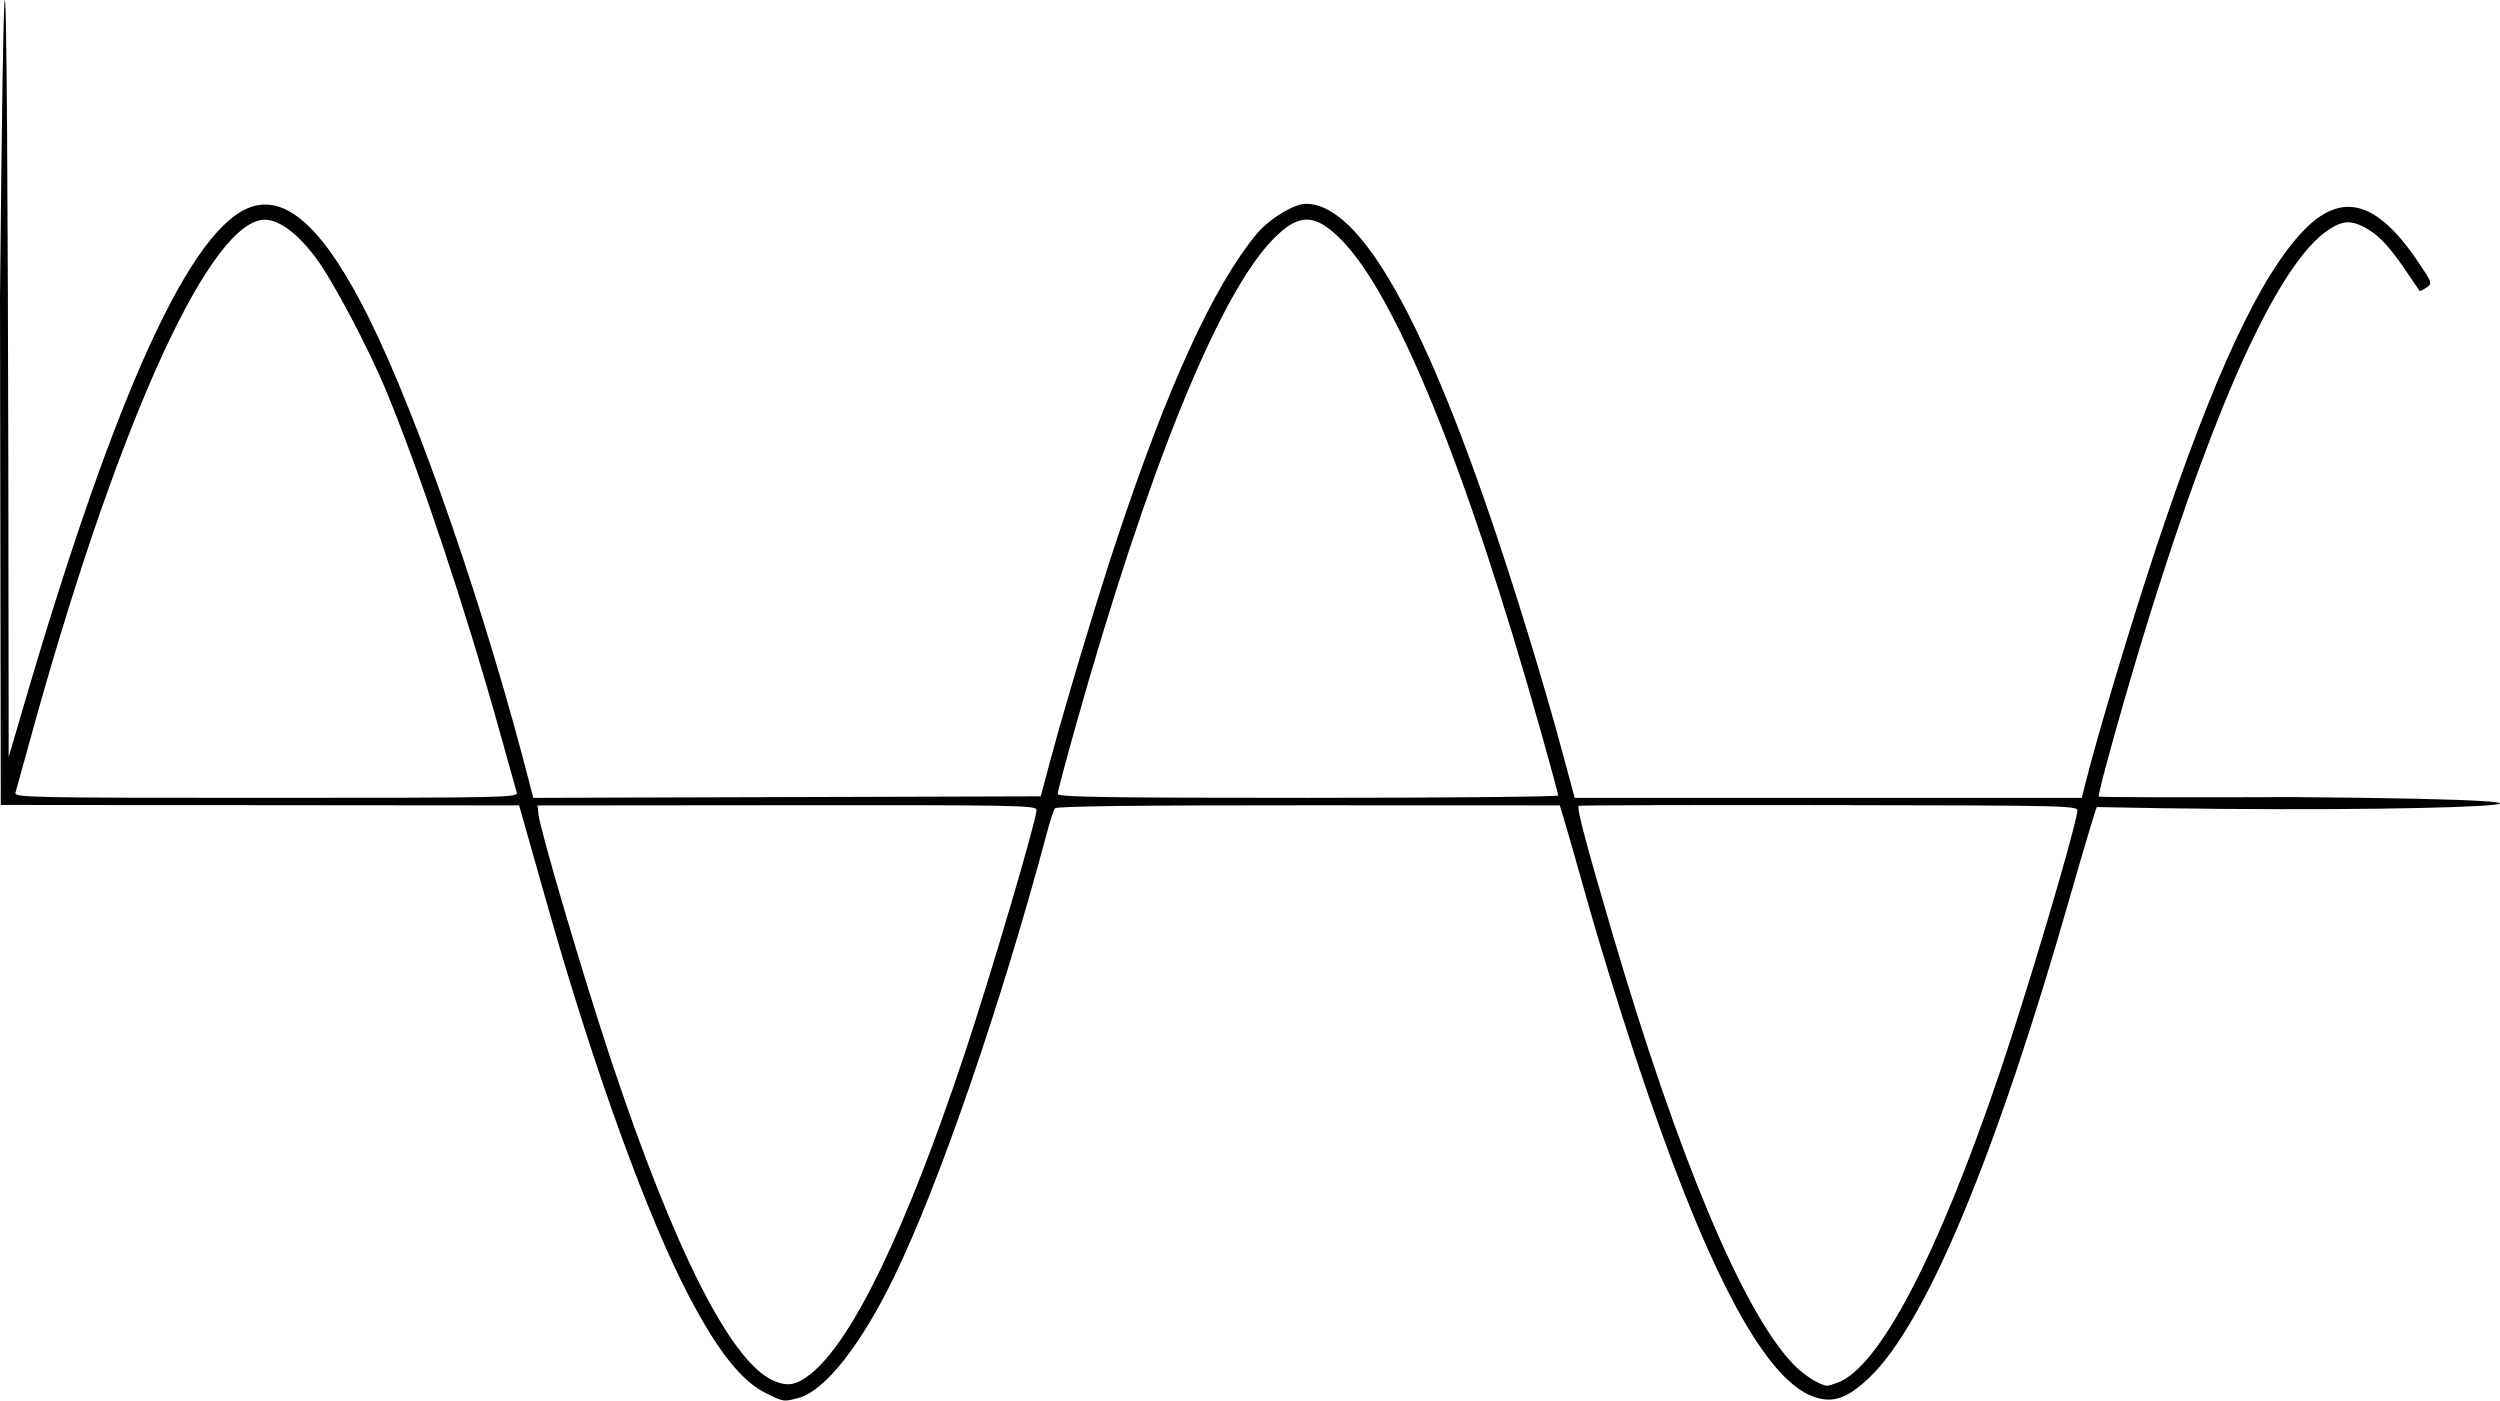 <?xml version="1.0" encoding="UTF-8" standalone="no"?>
<!-- Created with Inkscape (http://www.inkscape.org/) -->

<svg
   width="292.477mm"
   height="163.846mm"
   viewBox="0 0 292.477 163.846"
   version="1.1"
   id="svg103"
   inkscape:version="1.1.1 (eb90963e84, 2021-10-02)"
   sodipodi:docname="sinus.svg"
   xmlns:inkscape="http://www.inkscape.org/namespaces/inkscape"
   xmlns:sodipodi="http://sodipodi.sourceforge.net/DTD/sodipodi-0.dtd"
   xmlns="http://www.w3.org/2000/svg"
   xmlns:svg="http://www.w3.org/2000/svg">
  <sodipodi:namedview
     id="namedview105"
     pagecolor="#505050"
     bordercolor="#ffffff"
     borderopacity="1"
     inkscape:pageshadow="0"
     inkscape:pageopacity="0"
     inkscape:pagecheckerboard="1"
     inkscape:document-units="mm"
     showgrid="false"
     inkscape:zoom="1.1456547"
     inkscape:cx="464.79973"
     inkscape:cy="231.30879"
     inkscape:window-width="1920"
     inkscape:window-height="1010"
     inkscape:window-x="0"
     inkscape:window-y="34"
     inkscape:window-maximized="1"
     inkscape:current-layer="layer1" />
  <defs
     id="defs100" />
  <g
     inkscape:label="Layer 1"
     inkscape:groupmode="layer"
     id="layer1"
     transform="translate(44.808,-67.705)">
    <path
       style="fill:#000000;stroke-width:0.353"
       d="m 44.784,230.687 c -2.84,-1.415 -5.574,-4.853 -8.932,-11.232 -4.864,-9.24 -11.184,-26.656 -16.549,-45.606 -1.197,-4.23 -2.448,-8.642 -2.779,-9.804 l -0.602,-2.114 -30.32,-0.028 -30.32,-0.028 -0.089,-59.523 c 0.87,-90.641 1.001,21.517 1.014,53.929 l 1.755,-5.997 c 10.8,-36.91 19.693,-56.304 26.795,-58.431 4.186,-1.254 8.52,2.886 13.53,12.923 5.838,11.696 13.766,34.663 18.906,54.771 l 0.384,1.501 29.684,-0.09 29.684,-0.09 1.184,-4.41 c 1.724,-6.421 5.448,-18.798 7.667,-25.48 5.996,-18.062 11.284,-29.646 16.362,-35.847 1.449,-1.769 4.376,-3.576 5.802,-3.58 6.416,-0.022 14.12,13.72 23.139,41.272 2.559,7.819 5.15,16.45 6.975,23.24 l 1.339,4.982 h 29.666 29.666 l 0.463,-1.852 c 1.388,-5.555 5.413,-18.95 8.296,-27.605 6.65,-19.965 12.143,-31.738 17.251,-36.975 4.456,-4.568 8.557,-3.397 13.404,3.827 1.582,2.358 1.601,2.419 0.901,2.909 -0.393,0.275 -0.758,0.445 -0.811,0.377 -0.053,-0.068 -0.628,-0.918 -1.278,-1.888 -2.066,-3.083 -3.302,-4.46 -4.784,-5.328 -1.866,-1.094 -2.888,-1.066 -4.645,0.125 -5.664,3.842 -12.855,19.378 -20.859,45.067 -2.603,8.355 -6.151,20.996 -5.95,21.197 0.083,0.083 10.35,0.11 22.816,0.06 46.827,0.359 18.007,2.043 -23.042,1.163 -0.107,0.107 -1.553,4.942 -3.213,10.744 -8.633,30.178 -16.79,49.696 -23.404,56.005 -2.611,2.49 -4.361,3.068 -6.647,2.195 -5.838,-2.23 -12.657,-15.315 -20.77,-39.858 -1.796,-5.433 -4.246,-13.37 -5.446,-17.639 -1.199,-4.269 -2.445,-8.634 -2.768,-9.701 l -0.587,-1.94 -29.389,-0.011 c -19.795,-0.008 -29.48,0.108 -29.666,0.353 -0.152,0.2 -0.552,1.396 -0.888,2.657 -5.377,20.169 -12.619,41.233 -17.935,52.165 -3.864,7.947 -8.075,13.295 -11.138,14.146 -1.763,0.49 -1.793,0.485 -3.867,-0.548 z m 5.218,-2.222 c 4.928,-3.887 11.16,-16.827 18.03,-37.436 3.016,-9.048 8.428,-27.394 8.428,-28.571 0,-0.531 -2.372,-0.576 -29.192,-0.551 l -29.192,0.027 0.115,1.054 c 0.209,1.92 5.328,19.251 8.491,28.747 7.36,22.095 13.958,35.174 18.891,37.443 1.704,0.784 2.745,0.616 4.429,-0.712 z m 120.186,0.996 c 4.861,-1.827 11.639,-14.744 18.816,-35.86 3.251,-9.564 8.681,-27.796 9.222,-30.962 0.118,-0.688 -0.218,-0.697 -28.985,-0.743 -16.007,-0.025 -29.211,0.012 -29.342,0.083 -0.292,0.159 0.744,4.089 3.954,15.009 7.715,26.244 15.316,44.317 21.178,50.358 1.231,1.268 3.064,2.425 3.922,2.474 0.133,0.008 0.689,-0.154 1.235,-0.359 z M 15.649,160.426 c -0.1,-0.34 -0.999,-3.554 -1.999,-7.144 C 9.719,139.164 4.41,123.214 0.441,113.595 -1.721,108.356 -5.96,100.351 -7.966,97.72 c -2.325,-3.05 -4.618,-4.594 -6.342,-4.27 -6.589,1.236 -17.264,25.358 -27.089,61.211 -0.776,2.832 -1.494,5.426 -1.596,5.766 -0.176,0.585 1.384,0.617 29.319,0.617 27.934,0 29.495,-0.033 29.323,-0.617 z m 121.842,0.339 c 0,-0.153 -0.96,-3.685 -2.134,-7.849 -8.567,-30.393 -16.845,-50.728 -23.282,-57.198 -3.073,-3.089 -4.947,-3.095 -7.946,-0.026 -6.352,6.501 -14.656,26.972 -23.069,56.871 -1.172,4.164 -2.13,7.775 -2.13,8.026 0,0.368 5.611,0.455 29.281,0.455 16.104,0 29.281,-0.125 29.281,-0.279 z"
       id="path66"
       sodipodi:nodetypes="sssscccccsscscccsssssscccsssssssssssccssssssccsssssssssscssssssssscsscsssssssssssssssssss" />
  </g>
</svg>
